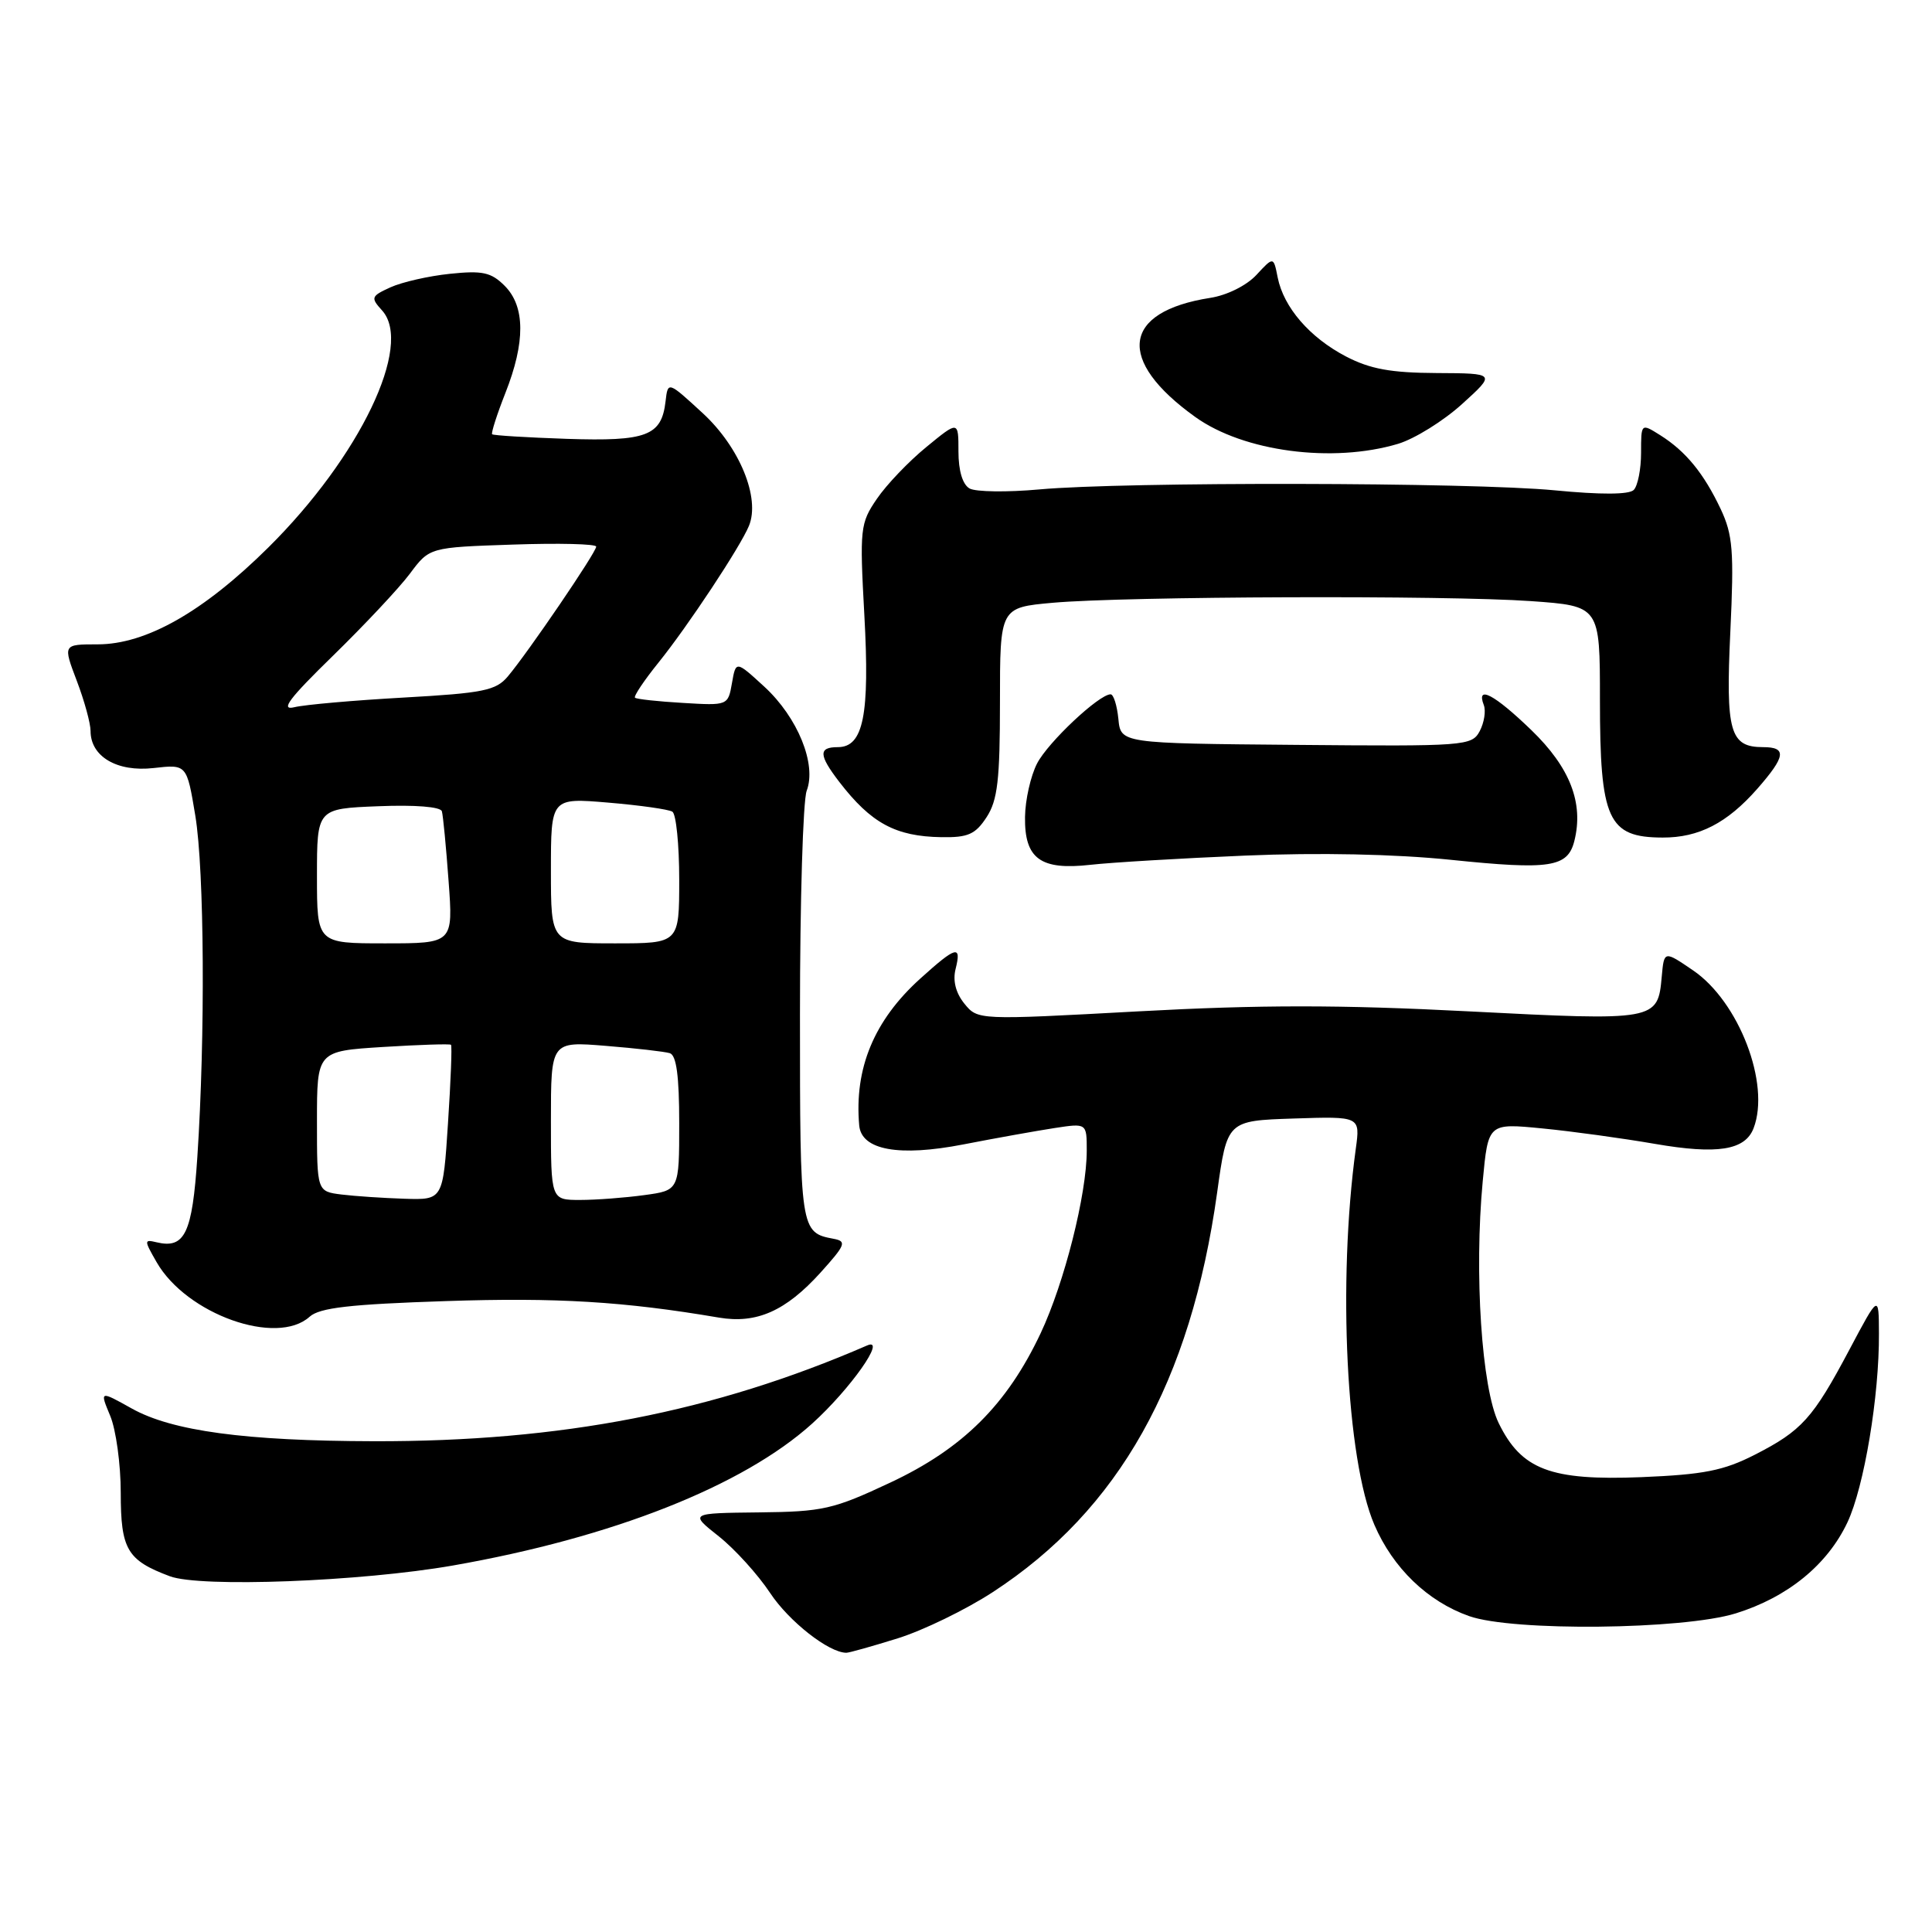 <?xml version="1.0" encoding="UTF-8" standalone="no"?>
<!DOCTYPE svg PUBLIC "-//W3C//DTD SVG 1.1//EN" "http://www.w3.org/Graphics/SVG/1.1/DTD/svg11.dtd" >
<svg xmlns="http://www.w3.org/2000/svg" xmlns:xlink="http://www.w3.org/1999/xlink" version="1.1" viewBox="0 0 256 256">
 <g >
 <path fill="currentColor"
d=" M 118.95 217.09 C 122.32 216.04 127.98 213.29 131.54 210.97 C 148.27 200.07 157.78 183.13 161.28 158.00 C 162.60 148.50 162.60 148.50 171.42 148.21 C 180.24 147.92 180.24 147.92 179.65 152.21 C 177.23 169.88 178.39 193.38 182.11 202.04 C 184.58 207.78 189.17 212.20 194.66 214.14 C 200.44 216.19 222.99 215.95 230.00 213.78 C 236.88 211.64 242.15 207.34 244.80 201.71 C 247.01 197.00 249.02 184.98 248.97 176.68 C 248.95 171.50 248.95 171.50 245.06 178.83 C 240.22 187.95 238.75 189.58 232.50 192.77 C 228.38 194.87 225.74 195.39 217.50 195.73 C 205.46 196.21 201.60 194.75 198.58 188.56 C 196.33 183.95 195.32 168.71 196.47 156.51 C 197.19 148.82 197.19 148.82 204.34 149.52 C 208.28 149.90 215.01 150.83 219.29 151.57 C 227.56 153.00 231.24 152.42 232.36 149.49 C 234.61 143.64 230.42 132.72 224.34 128.58 C 220.50 125.96 220.50 125.96 220.19 129.40 C 219.67 135.25 219.48 135.29 194.61 134.01 C 177.56 133.13 166.99 133.13 150.84 134.01 C 129.56 135.17 129.56 135.17 127.78 132.98 C 126.64 131.57 126.23 129.94 126.62 128.40 C 127.43 125.17 126.71 125.36 121.93 129.68 C 115.82 135.20 113.18 141.56 113.85 149.13 C 114.15 152.40 119.13 153.30 127.66 151.64 C 131.97 150.80 137.41 149.83 139.75 149.47 C 144.00 148.82 144.00 148.82 144.00 152.46 C 144.00 158.25 141.04 169.96 137.90 176.64 C 133.43 186.13 127.57 191.95 117.97 196.45 C 110.41 200.00 109.05 200.31 100.56 200.40 C 91.36 200.50 91.36 200.50 95.24 203.57 C 97.37 205.26 100.43 208.64 102.04 211.07 C 104.54 214.85 109.83 219.00 112.15 219.00 C 112.52 219.00 115.58 218.14 118.95 217.09 Z  M 60.00 207.44 C 81.14 203.74 98.48 196.89 107.63 188.62 C 112.68 184.05 117.56 177.13 114.90 178.28 C 94.58 187.10 74.36 191.03 49.53 190.97 C 32.48 190.93 22.81 189.62 17.47 186.64 C 13.21 184.26 13.21 184.26 14.60 187.60 C 15.37 189.43 16.00 194.03 16.00 197.81 C 16.00 205.31 16.84 206.74 22.50 208.86 C 26.53 210.38 47.82 209.57 60.00 207.44 Z  M 41.03 174.47 C 42.35 173.28 46.37 172.82 59.11 172.40 C 73.74 171.91 82.69 172.45 95.27 174.59 C 100.26 175.43 104.11 173.72 108.71 168.64 C 112.04 164.95 112.22 164.48 110.47 164.15 C 106.04 163.33 106.00 163.06 106.00 134.44 C 106.00 119.42 106.40 106.07 106.89 104.78 C 108.23 101.27 105.71 95.08 101.30 91.01 C 97.51 87.53 97.51 87.53 96.99 90.51 C 96.47 93.49 96.44 93.50 90.48 93.14 C 87.19 92.95 84.34 92.64 84.14 92.45 C 83.94 92.26 85.34 90.17 87.25 87.80 C 91.13 82.99 98.09 72.47 99.24 69.68 C 100.76 65.98 98.01 59.27 93.14 54.77 C 88.50 50.50 88.50 50.50 88.19 53.18 C 87.66 57.76 85.70 58.50 75.11 58.15 C 69.83 57.97 65.37 57.70 65.21 57.54 C 65.06 57.39 65.84 54.93 66.96 52.09 C 69.63 45.34 69.60 40.60 66.87 37.87 C 65.08 36.08 63.94 35.83 59.62 36.28 C 56.81 36.57 53.26 37.38 51.74 38.07 C 49.16 39.25 49.09 39.44 50.63 41.14 C 54.78 45.73 47.68 60.52 35.58 72.52 C 26.94 81.08 19.36 85.38 12.93 85.38 C 8.34 85.38 8.34 85.38 10.17 90.20 C 11.18 92.85 12.00 95.85 12.00 96.86 C 12.00 100.25 15.51 102.32 20.35 101.77 C 24.75 101.27 24.75 101.27 25.88 108.08 C 27.08 115.36 27.21 137.29 26.15 153.29 C 25.48 163.45 24.49 165.50 20.75 164.61 C 19.08 164.21 19.08 164.33 20.75 167.24 C 24.71 174.15 36.68 178.41 41.03 174.47 Z  M 165.00 113.37 C 174.78 112.96 184.83 113.17 192.24 113.93 C 205.41 115.29 207.73 114.93 208.61 111.43 C 209.87 106.41 208.04 101.70 202.92 96.75 C 198.02 92.02 195.57 90.72 196.61 93.42 C 196.91 94.20 196.66 95.76 196.07 96.88 C 195.02 98.84 194.18 98.90 171.74 98.70 C 148.50 98.50 148.50 98.50 148.19 95.25 C 148.01 93.46 147.55 92.00 147.16 92.00 C 145.63 92.00 138.87 98.35 137.42 101.16 C 136.57 102.80 135.85 105.99 135.82 108.25 C 135.74 113.79 137.87 115.34 144.50 114.59 C 147.25 114.28 156.47 113.73 165.00 113.37 Z  M 130.73 108.28 C 132.19 106.04 132.50 103.33 132.50 93.03 C 132.50 80.50 132.50 80.50 139.50 79.87 C 149.17 79.01 191.71 78.86 202.85 79.65 C 212.00 80.30 212.00 80.30 212.00 92.72 C 212.00 108.64 213.05 110.96 220.30 110.98 C 225.10 111.00 228.85 109.07 232.85 104.52 C 236.62 100.22 236.79 99.00 233.62 99.00 C 229.22 99.00 228.65 96.99 229.28 83.67 C 229.78 73.00 229.61 70.88 228.00 67.45 C 225.76 62.72 223.38 59.80 219.98 57.66 C 217.45 56.07 217.45 56.07 217.45 60.01 C 217.45 62.17 217.01 64.38 216.48 64.92 C 215.85 65.55 212.10 65.56 206.00 64.97 C 194.93 63.90 149.06 63.82 137.73 64.85 C 133.46 65.24 129.29 65.18 128.48 64.73 C 127.55 64.21 127.00 62.38 127.00 59.82 C 127.00 55.74 127.00 55.74 122.75 59.23 C 120.41 61.14 117.46 64.23 116.19 66.10 C 113.98 69.33 113.90 70.03 114.53 81.49 C 115.26 94.75 114.41 99.00 111.02 99.00 C 108.43 99.00 108.47 100.04 111.22 103.62 C 115.43 109.08 118.66 110.83 124.73 110.93 C 128.27 110.99 129.24 110.56 130.73 108.28 Z  M 185.25 58.81 C 187.44 58.15 191.26 55.78 193.73 53.54 C 198.22 49.47 198.22 49.47 190.36 49.43 C 184.29 49.40 181.55 48.90 178.34 47.23 C 173.53 44.71 170.10 40.74 169.30 36.77 C 168.75 33.98 168.75 33.98 166.48 36.43 C 165.18 37.83 162.58 39.13 160.36 39.47 C 148.66 41.30 147.86 47.72 158.39 55.26 C 164.79 59.85 176.58 61.40 185.25 58.81 Z  M 45.25 158.28 C 42.00 157.87 42.00 157.87 42.00 148.58 C 42.00 139.28 42.00 139.28 50.75 138.73 C 55.56 138.43 59.62 138.30 59.76 138.44 C 59.91 138.58 59.73 143.26 59.36 148.85 C 58.70 159.00 58.70 159.00 53.60 158.84 C 50.79 158.75 47.04 158.50 45.25 158.28 Z  M 73.00 148.49 C 73.00 137.99 73.00 137.99 80.25 138.58 C 84.24 138.90 88.06 139.34 88.75 139.55 C 89.63 139.82 90.00 142.59 90.00 148.83 C 90.00 157.73 90.00 157.73 85.36 158.36 C 82.81 158.71 78.98 159.00 76.86 159.00 C 73.00 159.00 73.00 159.00 73.00 148.49 Z  M 42.00 116.08 C 42.00 107.15 42.00 107.15 50.13 106.83 C 54.98 106.63 58.38 106.90 58.55 107.50 C 58.71 108.05 59.11 112.21 59.44 116.75 C 60.05 125.00 60.05 125.00 51.02 125.00 C 42.00 125.00 42.00 125.00 42.00 116.08 Z  M 73.00 115.35 C 73.00 105.71 73.00 105.71 80.59 106.35 C 84.76 106.70 88.58 107.24 89.09 107.55 C 89.59 107.86 90.00 111.92 90.00 116.56 C 90.00 125.00 90.00 125.00 81.50 125.00 C 73.00 125.00 73.00 125.00 73.00 115.35 Z  M 44.10 86.91 C 48.28 82.83 52.88 77.93 54.31 76.02 C 56.91 72.53 56.91 72.53 67.96 72.16 C 74.03 71.95 79.00 72.07 79.00 72.43 C 79.00 73.19 69.97 86.45 67.29 89.63 C 65.72 91.50 64.05 91.84 53.50 92.43 C 46.90 92.80 40.38 93.37 39.00 93.71 C 37.09 94.17 38.31 92.56 44.10 86.91 Z "/>
</g>
</svg>